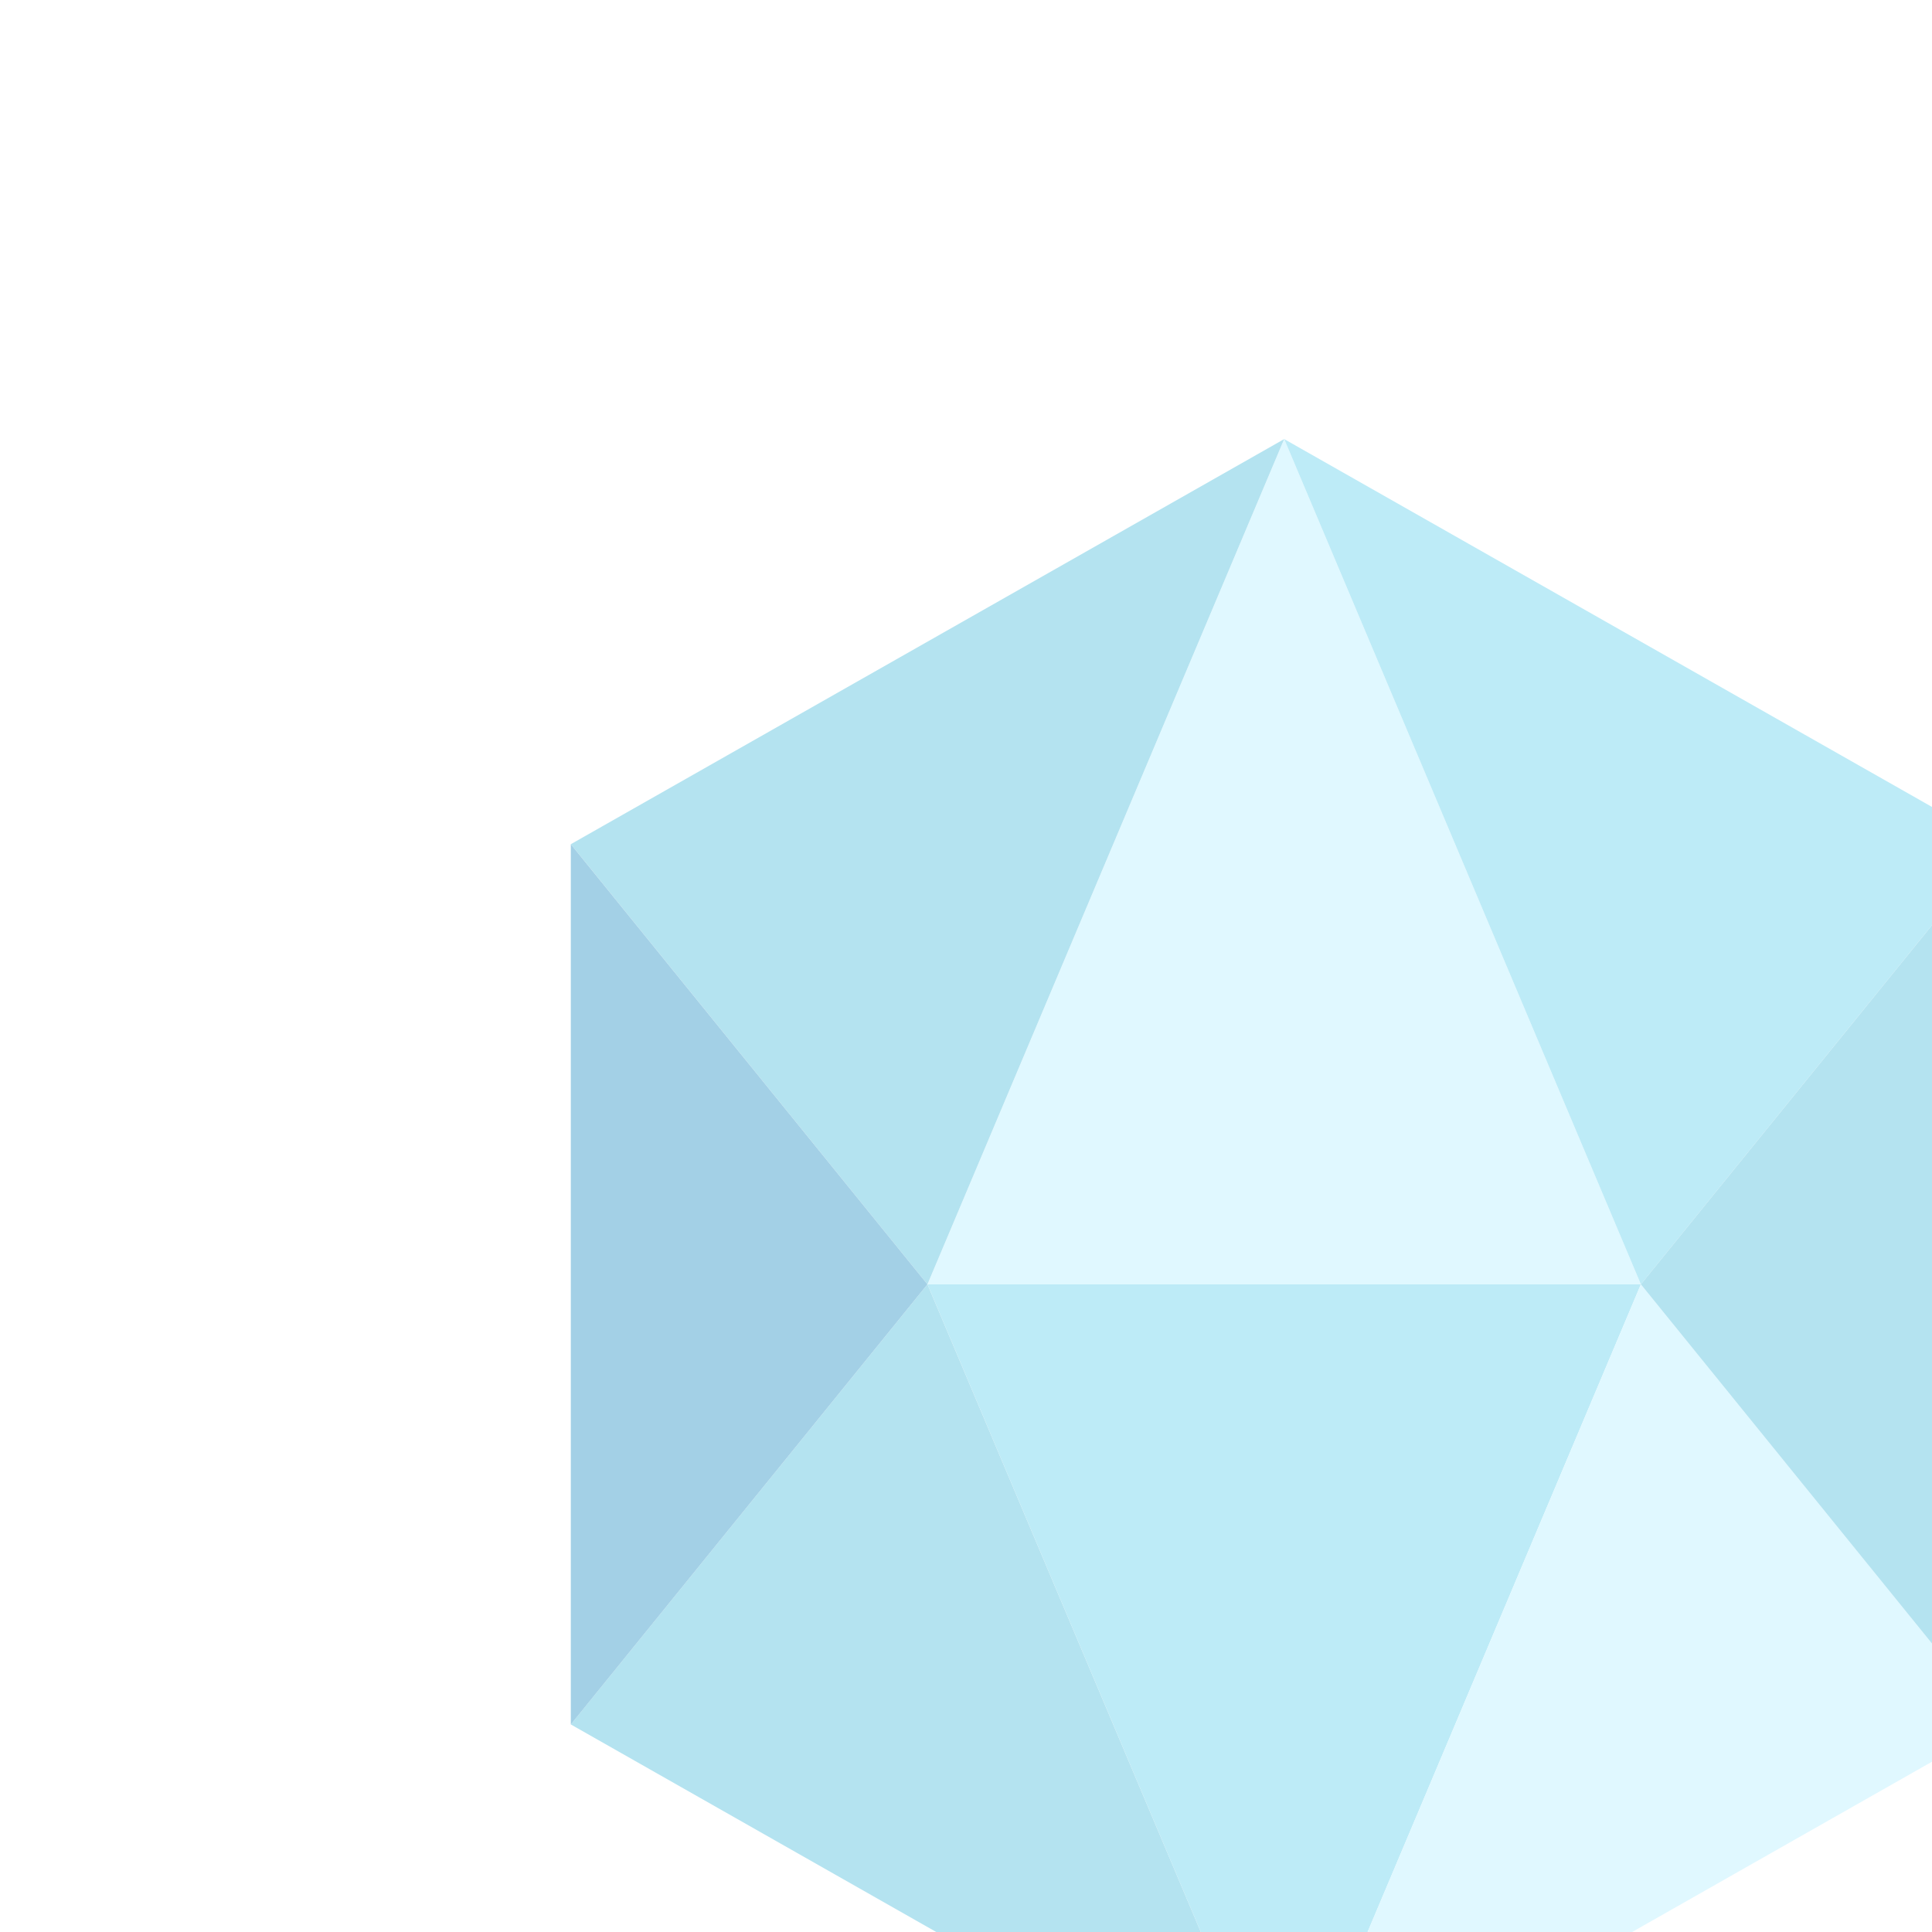 <svg width="44" height="44" viewBox="0 0 44 44" fill="none" xmlns="http://www.w3.org/2000/svg">
<g clip-path="url(#clip0_6_2086)">
<g filter="url(#filter0_d_6_2086)">
<path d="M14.123 22.25L22.247 3L30.37 22.25H14.123Z" fill="#E0F8FF"/>
<path d="M30.37 22.25L22.247 41.5L14.123 22.25H30.37Z" fill="#BDEBF7"/>
<path d="M38.494 12.226L30.37 22.25L22.247 3L38.494 12.226Z" fill="#BDEBF7"/>
<path d="M22.246 3L14.122 22.25L6 12.226L22.246 3Z" fill="#B4E3F0"/>
<path d="M6 32.273L14.122 22.25L22.246 41.5L6 32.273Z" fill="#B4E3F0"/>
<path d="M38.494 32.273L30.37 22.25L22.247 41.5L38.494 32.273Z" fill="#E0F8FF"/>
<path d="M6 12.227V32.274L14.122 22.25L6 12.227Z" fill="#A3D0E6"/>
<path d="M38.494 12.227L30.37 22.25L38.494 32.274V12.227Z" fill="#B4E3F0"/>
</g>
</g>
<defs>
<filter id="filter0_d_6_2086" x="-37" y="-40" width="132.495" height="138.5" filterUnits="userSpaceOnUse" color-interpolation-filters="sRGB">
<feFlood flood-opacity="0" result="BackgroundImageFix"/>
<feColorMatrix in="SourceAlpha" type="matrix" values="0 0 0 0 0 0 0 0 0 0 0 0 0 0 0 0 0 0 127 0" result="hardAlpha"/>
<feOffset dx="7" dy="7"/>
<feGaussianBlur stdDeviation="25"/>
<feColorMatrix type="matrix" values="0 0 0 0 0.49 0 0 0 0 0 0 0 0 0 0 0 0 0 0.15 0"/>
<feBlend mode="normal" in2="BackgroundImageFix" result="effect1_dropShadow_6_2086"/>
<feBlend mode="normal" in="SourceGraphic" in2="effect1_dropShadow_6_2086" result="shape"/>
</filter>
<clipPath id="clip0_6_2086">
<rect width="44" height="44" fill="white"/>
</clipPath>
</defs>
</svg>
